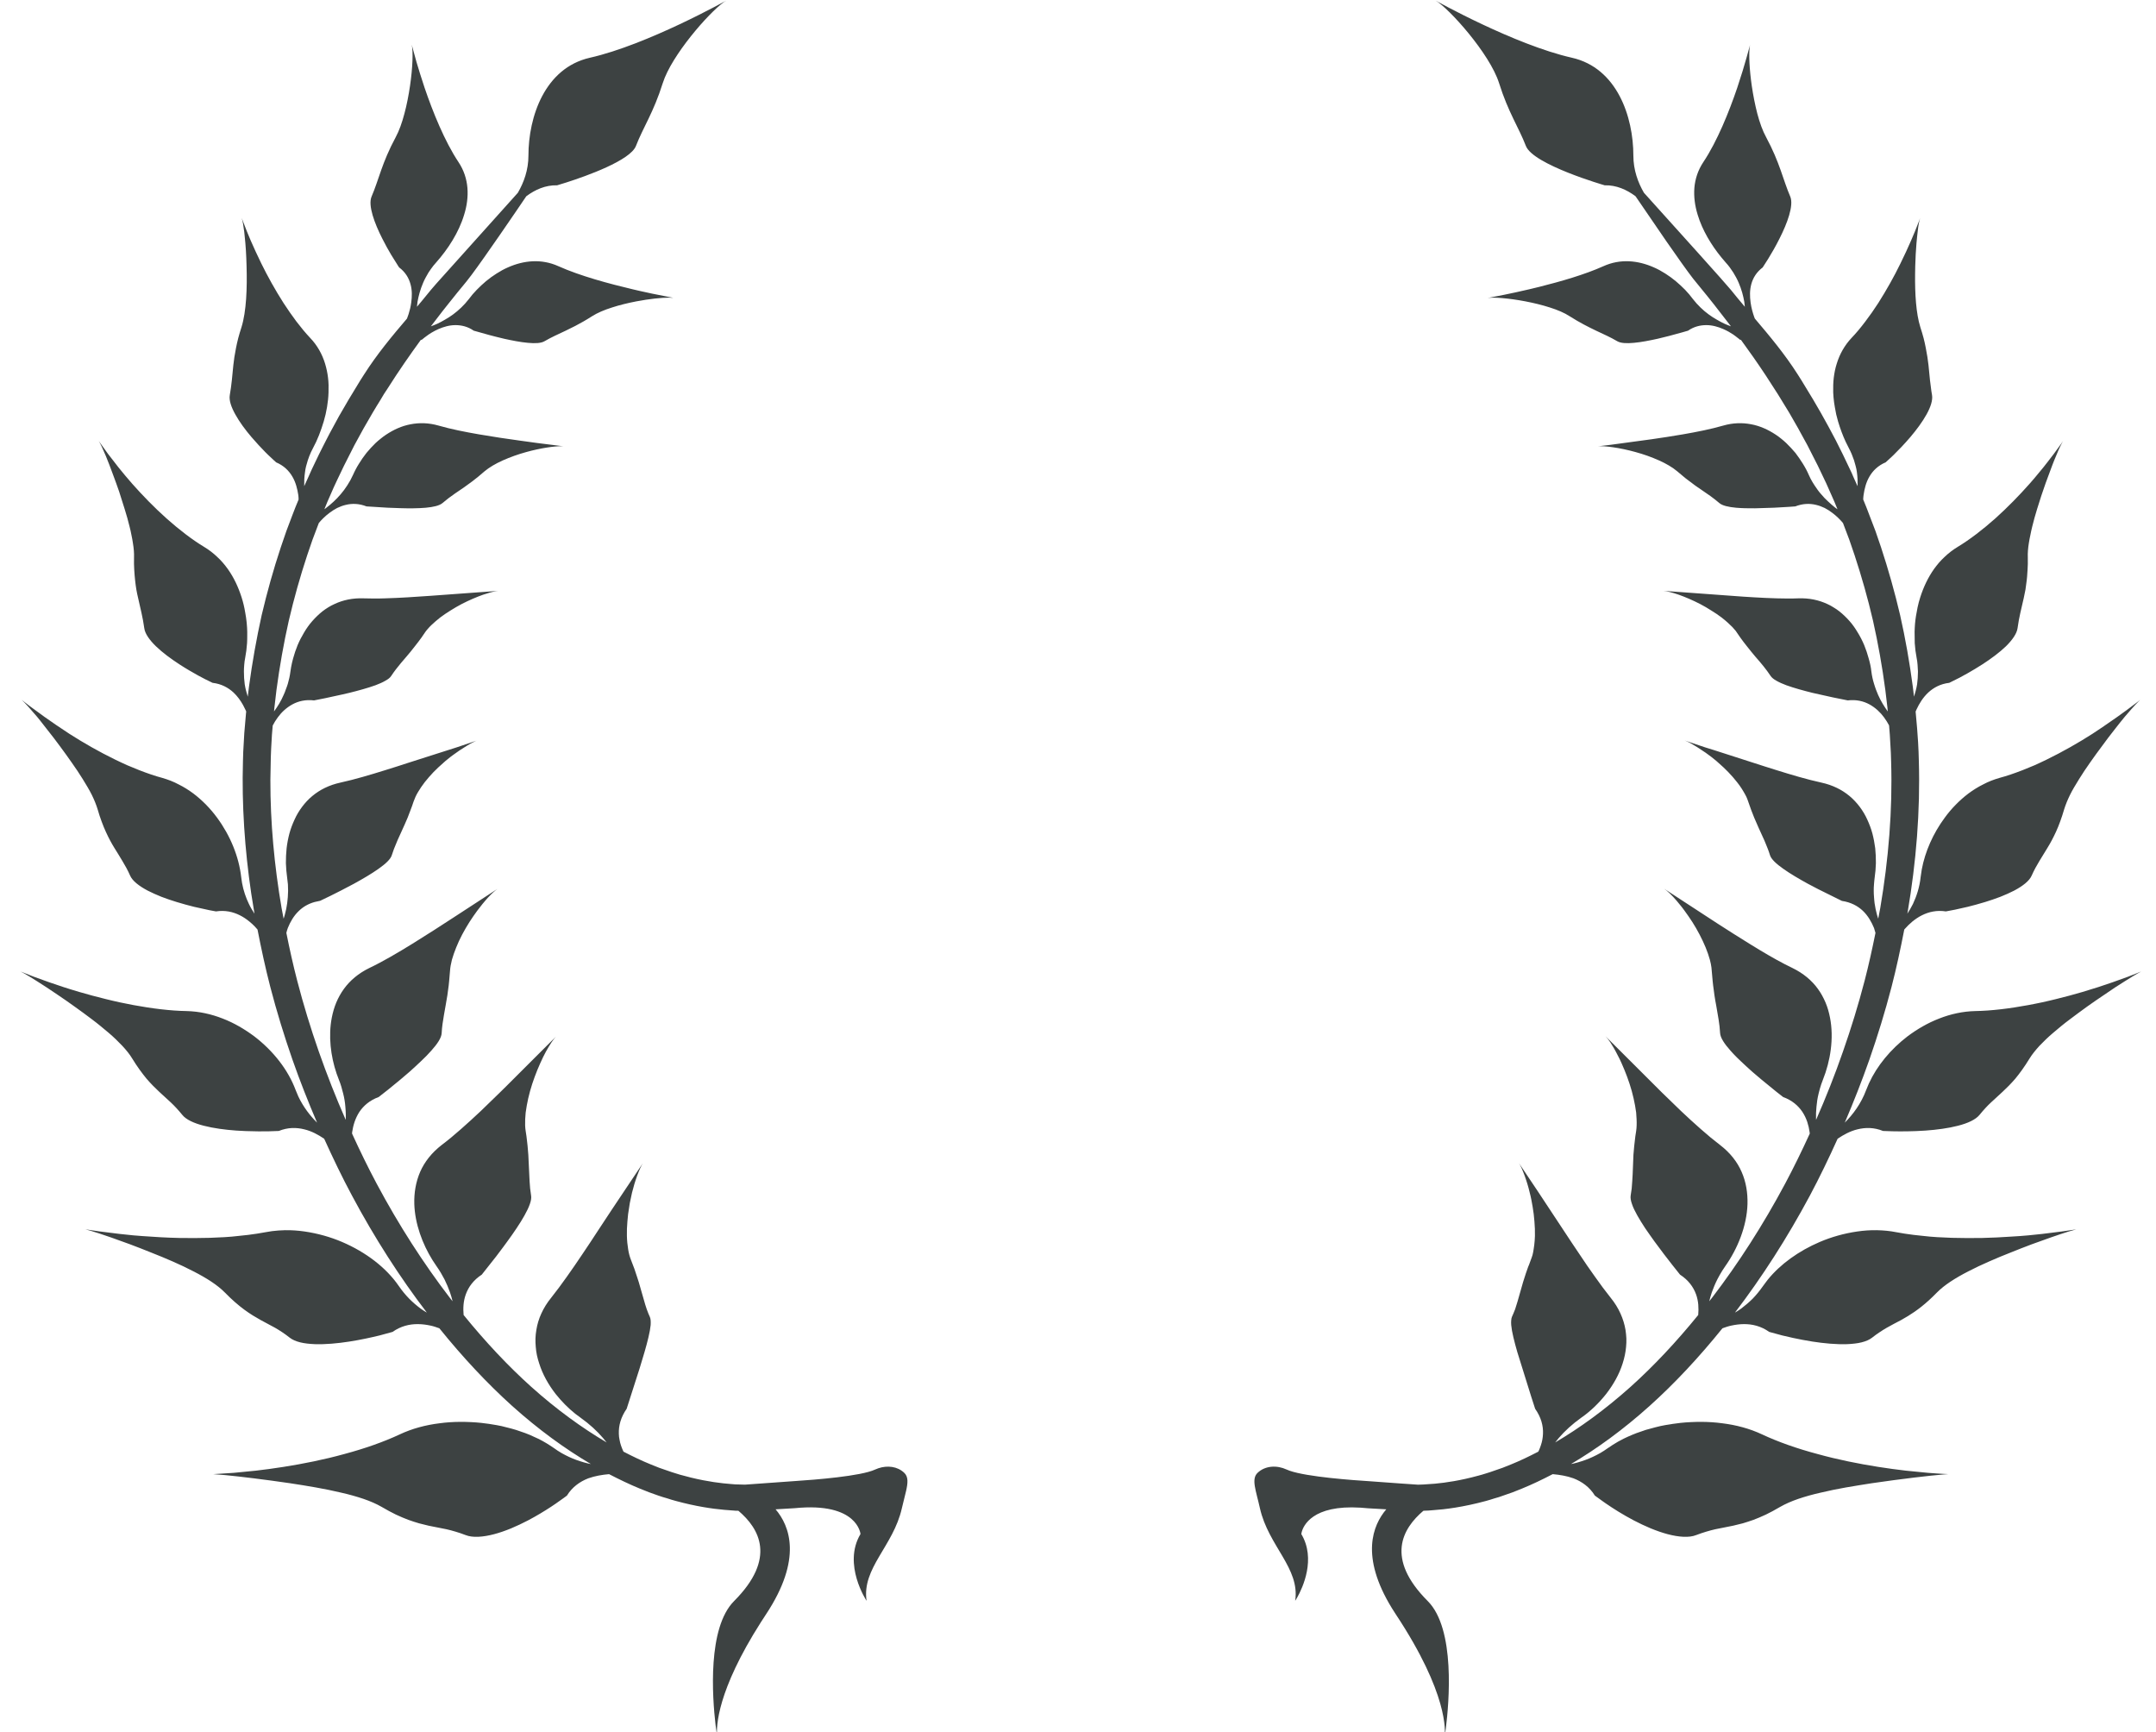 <?xml version="1.0" encoding="UTF-8"?>
<svg width="61px" height="49px" viewBox="0 0 61 49" version="1.1" xmlns="http://www.w3.org/2000/svg" xmlns:xlink="http://www.w3.org/1999/xlink">
    <title>27</title>
    <g id="页面-1" stroke="none" stroke-width="1" fill="none" fill-rule="evenodd">
        <g id="花环" transform="translate(-558, -325)" fill="#3D4242">
            <path d="M618.582,352.482 L618.212,352.628 L617.77,352.787 C617.524,352.873 617.234,352.969 616.92,353.061 C616.682,353.131 616.43,353.199 616.172,353.262 C616.044,353.293 615.914,353.325 615.783,353.353 C615.651,353.382 615.52,353.406 615.388,353.432 C614.862,353.529 614.345,353.594 613.889,353.601 C613.533,353.609 613.187,353.686 612.865,353.813 C612.54,353.938 612.241,354.114 611.969,354.317 C611.489,354.685 611.106,355.15 610.878,355.647 L610.8,355.834 C610.654,356.223 610.428,356.525 610.194,356.758 C610.443,356.177 610.677,355.582 610.89,354.977 C611.124,354.304 611.336,353.617 611.517,352.92 C611.656,352.384 611.772,351.84 611.878,351.295 L611.888,351.283 C611.954,351.207 612.029,351.134 612.108,351.068 C612.192,351.001 612.278,350.941 612.375,350.893 C612.57,350.795 612.795,350.742 613.055,350.782 L613.313,350.733 L613.674,350.652 C613.826,350.614 613.994,350.569 614.167,350.516 C614.311,350.472 614.456,350.422 614.596,350.369 C614.737,350.313 614.87,350.254 614.99,350.192 C615.23,350.064 615.418,349.92 615.483,349.768 C615.55,349.616 615.622,349.487 615.697,349.363 L615.929,348.984 C616.011,348.852 616.089,348.706 616.17,348.531 C616.209,348.442 616.251,348.347 616.288,348.241 C616.327,348.135 616.365,348.021 616.402,347.893 C616.441,347.767 616.497,347.629 616.567,347.486 C616.637,347.343 616.728,347.196 616.823,347.041 C616.917,346.887 617.023,346.731 617.133,346.574 L617.3,346.339 L617.641,345.878 L617.807,345.664 C617.917,345.522 618.024,345.388 618.117,345.275 L618.295,345.07 C618.377,344.977 618.448,344.9 618.503,344.846 L618.552,344.799 C618.552,344.799 618.409,344.912 618.17,345.088 L617.901,345.282 L617.745,345.39 C617.582,345.505 617.397,345.631 617.202,345.758 C616.811,346.009 616.359,346.267 615.905,346.488 C615.792,346.542 615.679,346.597 615.566,346.647 L615.224,346.787 C615,346.874 614.781,346.95 614.574,347.005 C614.411,347.052 614.257,347.111 614.111,347.189 C613.963,347.262 613.825,347.349 613.694,347.446 C613.439,347.639 613.209,347.875 613.023,348.131 C612.691,348.579 612.467,349.091 612.373,349.594 L612.341,349.809 C612.312,350.094 612.227,350.348 612.125,350.568 C612.075,350.668 612.021,350.761 611.965,350.846 L611.972,350.809 C612.215,349.389 612.332,347.946 612.29,346.529 L612.282,346.265 C612.278,346.175 612.271,346.086 612.269,345.999 L612.241,345.604 L612.199,345.129 L612.225,345.068 C612.302,344.902 612.407,344.73 612.558,344.589 C612.708,344.451 612.902,344.345 613.151,344.316 L613.443,344.17 L613.678,344.041 C613.806,343.968 613.947,343.884 614.09,343.792 C614.328,343.638 614.567,343.462 614.754,343.283 C614.933,343.106 615.061,342.927 615.083,342.77 C615.125,342.459 615.192,342.211 615.259,341.914 L615.307,341.678 L615.342,341.418 L615.352,341.323 L615.366,341.117 C615.373,341.012 615.377,340.896 615.373,340.771 C615.368,340.645 615.379,340.507 615.403,340.36 L615.422,340.249 L615.446,340.134 C615.462,340.056 615.477,339.977 615.498,339.897 C615.537,339.738 615.583,339.569 615.635,339.403 L615.753,339.03 L615.878,338.666 L616.07,338.149 L616.121,338.02 C616.206,337.807 616.282,337.636 616.34,337.53 L616.372,337.475 C616.372,337.475 616.275,337.616 616.11,337.838 L615.92,338.085 C615.885,338.13 615.848,338.177 615.81,338.225 L615.56,338.527 C615.516,338.579 615.469,338.633 615.421,338.687 C615.133,339.012 614.8,339.355 614.451,339.668 C614.098,339.981 613.732,340.264 613.385,340.473 C613.248,340.556 613.126,340.651 613.017,340.756 C612.904,340.86 612.806,340.975 612.719,341.097 C612.546,341.342 612.421,341.612 612.33,341.896 C612.3,341.99 612.274,342.086 612.254,342.182 L612.227,342.328 C612.198,342.471 612.181,342.618 612.174,342.764 L612.17,342.871 L612.174,343.193 L612.194,343.403 L612.227,343.608 C612.241,343.675 612.249,343.741 612.254,343.807 L612.265,343.997 C612.265,344.123 612.256,344.242 612.241,344.356 C612.22,344.482 612.188,344.6 612.153,344.708 L612.12,344.429 C612.029,343.741 611.91,343.064 611.761,342.403 C611.607,341.745 611.425,341.104 611.221,340.484 L611.063,340.023 L610.806,339.351 L610.716,339.13 C610.718,339.088 610.719,339.05 610.726,339.005 C610.751,338.831 610.795,338.647 610.892,338.482 C610.987,338.318 611.132,338.172 611.35,338.079 L611.512,337.931 L611.575,337.871 C611.709,337.74 611.883,337.56 612.055,337.358 C612.225,337.157 612.391,336.934 612.508,336.723 C612.623,336.516 612.688,336.322 612.663,336.174 L612.645,336.066 L612.605,335.753 L612.563,335.328 C612.546,335.181 612.523,335.023 612.487,334.846 C612.469,334.758 612.452,334.664 612.425,334.566 C612.398,334.468 612.369,334.364 612.332,334.254 C612.21,333.864 612.178,333.306 612.184,332.761 L612.188,332.528 C612.194,332.3 612.206,332.079 612.223,331.882 L612.241,331.693 C612.259,331.502 612.281,331.345 612.307,331.239 L612.327,331.169 C612.327,331.169 612.273,331.315 612.178,331.55 L612.068,331.81 C611.985,332.001 611.883,332.224 611.766,332.461 C611.679,332.639 611.583,332.823 611.478,333.01 C611.373,333.196 611.26,333.387 611.144,333.57 C611.027,333.751 610.903,333.929 610.777,334.094 C610.65,334.262 610.522,334.418 610.39,334.555 C610.186,334.771 610.05,335.02 609.969,335.282 C609.926,335.413 609.9,335.548 609.883,335.684 C609.866,335.822 609.865,335.958 609.867,336.099 C609.871,336.192 609.879,336.284 609.891,336.376 L609.913,336.515 C609.924,336.584 609.938,336.652 609.952,336.722 L610.005,336.923 C610.065,337.122 610.136,337.317 610.221,337.499 L610.31,337.677 C610.371,337.79 610.418,337.908 610.456,338.02 L610.504,338.19 C610.519,338.244 610.53,338.299 610.537,338.354 C610.557,338.496 610.56,338.628 610.558,338.753 L610.531,338.698 L610.435,338.485 L610.39,338.379 L610.142,337.859 L609.941,337.457 L609.731,337.063 L609.519,336.681 L609.303,336.309 L608.974,335.767 L608.864,335.593 C608.492,335.009 608.059,334.494 607.65,334.012 L607.633,333.969 C607.595,333.863 607.551,333.717 607.529,333.551 C607.507,333.387 607.503,333.21 607.55,333.037 C607.598,332.863 607.695,332.699 607.872,332.565 L608.026,332.324 C608.116,332.178 608.235,331.975 608.345,331.755 C608.569,331.315 608.756,330.81 608.652,330.561 C608.441,330.07 608.362,329.612 607.97,328.882 C607.87,328.701 607.788,328.47 607.72,328.215 C607.655,327.964 607.602,327.69 607.564,327.434 C607.497,326.972 607.477,326.549 607.504,326.334 L607.514,326.272 L607.419,326.617 C607.359,326.837 607.266,327.139 607.152,327.483 C606.92,328.165 606.586,328.996 606.193,329.585 C606.038,329.818 605.96,330.066 605.939,330.316 C605.92,330.569 605.955,330.825 606.032,331.074 C606.164,331.513 606.418,331.932 606.702,332.28 L606.825,332.425 C606.911,332.517 606.979,332.614 607.04,332.709 C607.1,332.806 607.152,332.902 607.193,332.999 C607.275,333.189 607.323,333.373 607.351,333.536 L607.367,333.678 L607.164,333.436 L606.972,333.2 C606.837,333.031 605.482,331.528 604.512,330.453 C604.344,330.163 604.213,329.809 604.213,329.403 C604.213,328.307 603.754,326.922 602.473,326.633 C600.849,326.266 598.617,325.016 598.617,325.016 C598.988,325.227 600.148,326.512 600.413,327.35 C600.676,328.186 600.967,328.597 601.172,329.128 C601.376,329.659 603.402,330.242 603.402,330.242 C603.732,330.233 604.025,330.366 604.274,330.551 L605.145,331.823 C605.445,332.255 605.739,332.671 605.904,332.883 L606.311,333.383 C606.37,333.456 606.429,333.53 606.489,333.606 L606.974,334.231 C606.917,334.211 606.857,334.187 606.794,334.159 C606.722,334.126 606.649,334.086 606.573,334.042 C606.496,333.999 606.417,333.948 606.341,333.892 C606.263,333.836 606.188,333.771 606.113,333.699 C606.038,333.628 605.968,333.549 605.899,333.461 L605.793,333.327 L605.677,333.198 C605.593,333.113 605.506,333.032 605.413,332.954 C605.32,332.876 605.219,332.804 605.116,332.738 C605.013,332.672 604.904,332.612 604.793,332.564 C604.346,332.366 603.847,332.312 603.364,332.531 C602.836,332.768 602.16,332.962 601.558,333.113 L601.264,333.184 C600.998,333.247 600.755,333.298 600.56,333.338 L600.084,333.431 C600.255,333.401 600.694,333.436 601.159,333.525 C601.392,333.57 601.63,333.627 601.85,333.698 C602.069,333.767 602.264,333.85 602.409,333.945 C602.7,334.13 602.942,334.25 603.158,334.354 C603.376,334.457 603.565,334.539 603.756,334.652 C603.855,334.71 604.024,334.718 604.229,334.698 C604.435,334.68 604.671,334.633 604.899,334.583 L605.224,334.503 C605.53,334.424 605.761,334.354 605.761,334.354 C605.928,334.238 606.106,334.197 606.278,334.197 C606.45,334.197 606.613,334.246 606.756,334.308 C606.864,334.355 606.96,334.41 607.037,334.462 L607.107,334.513 C607.192,334.575 607.241,334.62 607.241,334.62 L607.252,334.607 C607.487,334.928 607.723,335.264 607.958,335.619 L608.3,336.149 L608.62,336.671 L608.88,337.124 C608.898,337.155 608.916,337.186 608.93,337.217 L609.136,337.592 C609.17,337.657 609.203,337.721 609.234,337.785 L609.432,338.174 L609.671,338.675 L609.9,339.191 L609.988,339.405 L609.955,339.383 L609.922,339.359 C609.857,339.308 609.794,339.252 609.726,339.189 C609.657,339.128 609.589,339.056 609.525,338.979 C609.458,338.905 609.399,338.821 609.34,338.731 C609.3,338.671 609.262,338.608 609.227,338.541 L609.178,338.438 C609.155,338.385 609.13,338.331 609.102,338.279 C609.074,338.225 609.042,338.173 609.011,338.121 C608.946,338.016 608.875,337.913 608.799,337.813 C608.717,337.715 608.629,337.622 608.538,337.533 C608.491,337.489 608.443,337.447 608.395,337.409 C608.345,337.367 608.293,337.331 608.24,337.295 C608.027,337.155 607.798,337.049 607.546,337.002 C607.297,336.954 607.033,336.96 606.76,337.038 C606.41,337.139 606.013,337.218 605.615,337.287 C605.317,337.338 605.015,337.385 604.733,337.425 L603.568,337.583 C603.346,337.611 603.211,337.625 603.211,337.625 C603.391,337.608 603.823,337.662 604.275,337.788 L604.446,337.838 L604.614,337.894 C604.726,337.935 604.835,337.978 604.938,338.024 C605.144,338.116 605.321,338.221 605.451,338.33 L605.69,338.53 L605.96,338.733 L606.036,338.786 L606.111,338.837 C606.308,338.97 606.478,339.086 606.646,339.231 C606.731,339.304 606.903,339.343 607.119,339.363 C607.281,339.377 607.467,339.381 607.654,339.379 L608.2,339.362 C608.538,339.346 608.794,339.325 608.794,339.325 C609.003,339.244 609.198,339.238 609.377,339.281 C609.421,339.291 609.465,339.304 609.508,339.32 C609.549,339.335 609.589,339.352 609.628,339.371 C609.706,339.412 609.776,339.458 609.842,339.508 C609.97,339.604 610.075,339.712 610.144,339.796 C610.15,339.808 610.154,339.817 610.156,339.828 L610.321,340.264 L610.473,340.708 C610.67,341.307 610.847,341.926 610.994,342.562 C611.137,343.2 611.254,343.853 611.342,344.52 L611.402,345.023 L611.411,345.126 C611.315,344.992 611.216,344.837 611.137,344.656 L611.076,344.505 C611.059,344.453 611.038,344.4 611.023,344.345 C610.989,344.237 610.963,344.122 610.947,343.997 C610.935,343.876 610.907,343.751 610.871,343.626 C610.837,343.499 610.795,343.374 610.745,343.251 C610.693,343.127 610.631,343.006 610.561,342.893 C610.493,342.778 610.418,342.669 610.329,342.569 C610.24,342.468 610.142,342.374 610.04,342.293 C609.988,342.253 609.935,342.216 609.877,342.182 C609.822,342.146 609.763,342.115 609.702,342.087 C609.457,341.973 609.185,341.915 608.879,341.926 L608.732,341.93 L608.581,341.931 C608.479,341.931 608.375,341.929 608.269,341.926 C608.058,341.921 607.841,341.909 607.627,341.897 L607.305,341.877 L605.065,341.714 C605.158,341.723 605.313,341.76 605.496,341.823 C605.677,341.887 605.889,341.977 606.105,342.088 C606.21,342.144 606.316,342.204 606.417,342.27 C606.519,342.333 606.622,342.4 606.711,342.469 C606.772,342.517 606.829,342.564 606.882,342.612 L607.013,342.737 L607.108,342.845 L607.144,342.898 C607.207,342.992 607.268,343.078 607.329,343.158 L607.419,343.273 C607.506,343.385 607.588,343.484 607.667,343.578 C607.831,343.764 607.969,343.93 608.097,344.122 C608.13,344.172 608.188,344.217 608.264,344.259 C608.34,344.303 608.436,344.345 608.543,344.385 C608.759,344.463 609.026,344.536 609.283,344.6 L609.858,344.728 L610.279,344.813 C610.519,344.785 610.721,344.833 610.891,344.925 C611.061,345.018 611.2,345.15 611.303,345.29 C611.361,345.367 611.407,345.445 611.448,345.52 L611.469,345.785 L611.498,346.295 L611.506,346.549 C611.548,347.914 611.433,349.31 611.198,350.689 L611.141,350.988 C611.129,350.948 611.114,350.911 611.104,350.87 C611.076,350.77 611.055,350.664 611.038,350.551 L611.029,350.467 L611.022,350.38 C611.017,350.321 611.014,350.263 611.014,350.202 C611.014,350.14 611.015,350.08 611.021,350.016 L611.029,349.921 L611.04,349.826 C611.06,349.693 611.071,349.556 611.075,349.418 C611.076,349.281 611.071,349.137 611.056,348.996 C611.038,348.856 611.012,348.716 610.976,348.579 C610.94,348.442 610.888,348.309 610.83,348.182 C610.773,348.056 610.701,347.935 610.617,347.823 C610.532,347.712 610.44,347.61 610.33,347.519 C610.114,347.339 609.851,347.208 609.532,347.138 C609.129,347.05 608.687,346.919 608.253,346.783 L607.929,346.681 L606.475,346.213 L606.248,346.143 L605.668,345.948 C605.716,345.966 605.777,345.994 605.848,346.033 L606.019,346.136 L606.083,346.177 C606.14,346.212 606.198,346.251 606.259,346.294 L606.421,346.413 L606.561,346.526 L606.769,346.713 L606.902,346.845 C606.989,346.935 607.07,347.029 607.145,347.124 C607.195,347.187 607.24,347.249 607.28,347.312 L607.337,347.406 C607.363,347.453 607.391,347.498 607.411,347.542 L607.439,347.609 L607.547,347.914 L607.632,348.131 L607.758,348.42 L607.916,348.766 L607.951,348.85 C607.997,348.96 608.042,349.07 608.077,349.187 C608.111,349.305 608.258,349.439 608.458,349.579 C608.655,349.719 608.906,349.865 609.151,350 L609.441,350.152 L610.113,350.485 C610.365,350.523 610.559,350.625 610.708,350.767 C610.854,350.907 610.951,351.081 611.022,351.252 L611.063,351.39 C610.972,351.842 610.872,352.296 610.756,352.743 C610.579,353.422 610.374,354.088 610.144,354.745 C609.915,355.405 609.659,356.051 609.383,356.678 L609.381,356.649 C609.377,356.539 609.382,356.426 609.394,356.304 C609.404,356.186 609.423,356.061 609.454,355.936 C609.474,355.851 609.498,355.764 609.527,355.677 L609.575,355.546 C609.787,355.019 609.892,354.371 609.776,353.785 C609.747,353.638 609.709,353.498 609.65,353.36 C609.593,353.225 609.522,353.095 609.436,352.976 C609.262,352.735 609.022,352.533 608.714,352.383 C608.422,352.244 608.113,352.069 607.804,351.884 L607.496,351.696 C607.189,351.507 606.885,351.313 606.601,351.13 L605.083,350.14 C605.172,350.2 605.3,350.319 605.441,350.485 L605.586,350.662 C605.611,350.694 605.635,350.727 605.66,350.761 C605.734,350.861 605.809,350.97 605.882,351.083 C605.955,351.197 606.023,351.315 606.086,351.436 C606.149,351.557 606.208,351.68 606.257,351.8 C606.307,351.919 606.346,352.039 606.378,352.151 C606.398,352.226 606.413,352.299 606.422,352.368 L606.456,352.748 L606.47,352.877 L606.487,353.002 C606.499,353.109 606.515,353.209 606.531,353.304 L606.557,353.444 C606.603,353.718 606.654,353.962 606.667,354.225 C606.675,354.358 606.791,354.531 606.961,354.721 C607.018,354.786 607.08,354.852 607.147,354.918 L607.25,355.017 C607.355,355.118 607.465,355.217 607.575,355.316 L607.836,355.538 L608.256,355.881 L608.45,356.033 C608.703,356.125 608.877,356.277 608.996,356.454 C609.054,356.542 609.099,356.638 609.133,356.736 C609.165,356.834 609.187,356.931 609.2,357.029 L609.204,357.068 C608.982,357.552 608.752,358.026 608.508,358.482 C607.882,359.655 607.183,360.739 606.443,361.706 L606.36,361.811 C606.381,361.728 606.403,361.644 606.433,361.558 C606.476,361.438 606.526,361.315 606.589,361.191 C606.631,361.111 606.676,361.029 606.728,360.946 L606.81,360.823 C607.16,360.329 607.423,359.687 607.442,359.059 C607.45,358.745 607.402,358.437 607.276,358.151 C607.153,357.867 606.952,357.61 606.666,357.39 C606.487,357.254 606.302,357.1 606.118,356.937 C605.934,356.776 605.746,356.603 605.564,356.431 L605.026,355.91 L603.427,354.315 C603.467,354.355 603.51,354.412 603.561,354.486 L603.663,354.652 C603.681,354.682 603.698,354.714 603.716,354.748 L603.827,354.963 C603.845,355.001 603.864,355.04 603.881,355.08 C603.935,355.2 603.987,355.328 604.036,355.459 C604.087,355.592 604.128,355.729 604.168,355.865 C604.206,356.004 604.237,356.141 604.261,356.274 L604.292,356.472 L604.304,356.658 C604.31,356.781 604.307,356.896 604.292,356.995 L604.269,357.143 L604.237,357.417 L604.215,357.668 L604.193,358.218 C604.187,358.287 604.183,358.353 604.181,358.42 L604.166,358.619 L604.137,358.818 C604.126,358.883 604.14,358.967 604.175,359.064 C604.206,359.159 604.26,359.266 604.324,359.382 C604.389,359.498 604.467,359.622 604.549,359.747 L604.68,359.935 L604.813,360.122 C604.993,360.37 605.174,360.602 605.308,360.774 L605.533,361.057 C605.77,361.211 605.911,361.406 605.987,361.615 C606.057,361.809 606.064,362.009 606.048,362.199 C605.427,362.963 604.784,363.647 604.135,364.23 C603.411,364.878 602.688,365.4 602.001,365.804 L602.102,365.679 C602.275,365.478 602.483,365.287 602.737,365.105 C602.995,364.927 603.237,364.693 603.443,364.433 C603.646,364.17 603.813,363.879 603.91,363.568 C603.935,363.49 603.956,363.413 603.972,363.335 C603.988,363.258 604,363.179 604.007,363.098 C604.013,363.019 604.019,362.941 604.015,362.863 C604.011,362.783 604.003,362.702 603.991,362.623 C603.965,362.466 603.918,362.311 603.849,362.159 C603.78,362.004 603.687,361.854 603.57,361.71 C603.422,361.525 603.275,361.326 603.129,361.119 L602.905,360.801 L602.47,360.154 L601.507,358.696 L600.973,357.899 C601.022,357.975 601.079,358.1 601.137,358.258 L601.18,358.383 C601.204,358.453 601.227,358.53 601.249,358.612 L601.305,358.836 L601.326,358.935 L601.363,359.137 C601.388,359.277 601.403,359.414 601.414,359.555 C601.427,359.695 601.43,359.833 601.428,359.962 C601.425,360.052 601.419,360.136 601.409,360.217 L601.392,360.336 C601.385,360.393 601.372,360.451 601.36,360.501 L601.336,360.574 L601.263,360.773 L601.237,360.835 L601.174,361.014 L601.092,361.27 L600.936,361.817 L600.867,362.038 L600.85,362.079 C600.829,362.136 600.805,362.189 600.779,362.247 C600.766,362.275 600.76,362.31 600.757,362.35 C600.753,362.389 600.753,362.432 600.757,362.483 C600.766,362.581 600.787,362.7 600.819,362.832 C600.849,362.961 600.888,363.102 600.93,363.249 L601.32,364.499 L601.434,364.852 C601.603,365.093 601.666,365.331 601.656,365.56 C601.654,365.617 601.647,365.676 601.637,365.729 C601.626,365.784 601.613,365.838 601.594,365.891 C601.577,365.943 601.556,365.995 601.534,366.045 L601.521,366.066 C601.259,366.202 601.002,366.325 600.757,366.424 L600.511,366.522 L600.156,366.645 L600.042,366.681 C599.968,366.703 599.894,366.728 599.822,366.745 C599.32,366.882 598.905,366.943 598.599,366.971 L598.269,366.994 L598.119,366.999 L597.626,366.965 L596.772,366.903 C596.291,366.873 594.983,366.78 594.484,366.603 L594.404,366.571 C594.13,366.443 593.799,366.458 593.584,366.661 C593.394,366.837 593.536,367.161 593.647,367.664 C593.889,368.74 594.783,369.356 594.645,370.284 L594.702,370.189 C594.856,369.916 595.239,369.099 594.818,368.395 L594.828,368.345 C594.873,368.165 595.128,367.564 596.494,367.649 L596.713,367.667 C596.792,367.671 596.994,367.684 597.222,367.696 C596.841,368.143 596.48,369.022 597.379,370.489 L597.493,370.668 C598.977,372.911 598.895,373.981 598.872,374.141 L598.906,373.9 C598.999,373.167 599.183,371.079 598.395,370.291 C597.187,369.081 597.682,368.238 598.271,367.738 L598.304,367.735 L598.413,367.731 L598.538,367.721 C598.888,367.698 599.406,367.632 600.04,367.46 C600.119,367.44 600.199,367.413 600.282,367.387 L600.409,367.35 L600.799,367.214 L601.067,367.107 C601.345,366.994 601.636,366.855 601.931,366.701 C602.126,366.718 602.328,366.751 602.518,366.819 C602.752,366.91 602.971,367.06 603.124,367.308 L603.364,367.481 L603.443,367.536 C603.639,367.671 603.916,367.847 604.224,368.009 C604.377,368.089 604.537,368.165 604.7,368.233 C604.863,368.3 605.028,368.358 605.183,368.399 C605.498,368.482 605.792,368.505 605.992,368.424 C606.093,368.386 606.188,368.353 606.278,368.327 C606.367,368.3 606.451,368.278 606.535,368.259 L607.036,368.159 L607.309,368.092 L607.456,368.046 C607.507,368.031 607.559,368.012 607.613,367.993 C607.719,367.953 607.835,367.904 607.962,367.845 C608.088,367.786 608.219,367.712 608.366,367.627 C608.514,367.543 608.683,367.468 608.878,367.401 C609.074,367.335 609.285,367.275 609.514,367.224 C609.741,367.17 609.978,367.121 610.223,367.078 L610.592,367.016 L610.958,366.958 C611.805,366.834 612.605,366.741 612.987,366.71 L613.125,366.7 L612.977,366.693 C612.875,366.689 612.732,366.676 612.551,366.664 L611.921,366.602 C611.684,366.575 611.42,366.539 611.144,366.496 C610.598,366.41 609.992,366.29 609.421,366.131 C608.843,365.978 608.299,365.785 607.858,365.578 C607.504,365.411 607.119,365.31 606.729,365.262 C606.531,365.235 606.333,365.223 606.135,365.222 C606.038,365.222 605.939,365.224 605.84,365.229 C605.742,365.233 605.644,365.241 605.547,365.251 L605.33,365.279 L605.258,365.291 C605.162,365.303 605.068,365.323 604.976,365.341 L604.837,365.375 L604.565,365.449 L604.435,365.494 C604.346,365.522 604.263,365.554 604.179,365.589 C604.094,365.623 604.015,365.662 603.936,365.699 C603.83,365.751 603.729,365.809 603.632,365.871 L603.489,365.966 C603.42,366.015 603.348,366.063 603.278,366.103 C603.206,366.143 603.135,366.181 603.064,366.213 C602.921,366.281 602.777,366.329 602.638,366.37 L602.535,366.397 L602.448,366.415 C603.173,365.988 603.927,365.442 604.674,364.77 C605.378,364.138 606.07,363.397 606.733,362.575 C606.814,362.546 606.896,362.517 606.983,362.499 C607.098,362.474 607.217,362.458 607.336,362.457 C607.576,362.454 607.826,362.513 608.056,362.677 L608.424,362.777 L608.728,362.847 C608.896,362.883 609.085,362.92 609.282,362.951 C609.61,363.002 609.953,363.034 610.257,363.024 C610.334,363.02 610.407,363.016 610.475,363.007 C610.545,362.999 610.61,362.988 610.669,362.973 C610.79,362.943 610.891,362.9 610.965,362.842 L611.073,362.76 L611.177,362.688 C611.245,362.641 611.314,362.6 611.38,362.561 L611.583,362.45 L611.79,362.341 L611.984,362.228 C612.219,362.084 612.482,361.892 612.801,361.564 C613.007,361.353 613.322,361.153 613.69,360.964 C613.874,360.868 614.07,360.776 614.274,360.687 L614.579,360.556 L614.887,360.432 C615.094,360.349 615.293,360.27 615.487,360.198 L616.03,360.003 C616.217,359.938 616.383,359.883 616.514,359.842 L616.742,359.777 L616.329,359.837 L615.785,359.905 L615.622,359.922 C615.474,359.939 615.314,359.954 615.147,359.966 L614.892,359.982 C614.63,360.001 614.359,360.013 614.077,360.02 C613.797,360.024 613.51,360.024 613.229,360.016 C613.088,360.012 612.948,360.004 612.812,359.997 L612.606,359.982 L612.404,359.961 C612.227,359.945 612.055,359.923 611.892,359.898 L611.653,359.857 C611.47,359.82 611.286,359.804 611.101,359.8 C610.914,359.797 610.728,359.81 610.545,359.837 C610.18,359.89 609.818,359.991 609.486,360.133 C608.891,360.388 608.37,360.76 608.009,361.208 L607.881,361.38 C607.788,361.513 607.69,361.632 607.588,361.738 C607.483,361.842 607.373,361.935 607.265,362.016 C607.206,362.062 607.146,362.095 607.087,362.131 C607.849,361.134 608.565,360.021 609.208,358.82 C609.485,358.3 609.745,357.76 609.992,357.213 C610.157,357.102 610.344,356.997 610.554,356.947 C610.667,356.919 610.784,356.905 610.905,356.91 C611.026,356.916 611.151,356.942 611.277,356.993 L611.551,357.002 C611.777,357.007 612.118,357.007 612.478,356.982 C612.794,356.96 613.121,356.917 613.398,356.845 C613.677,356.774 613.9,356.671 614.009,356.536 L614.09,356.439 L614.17,356.349 C614.223,356.291 614.275,356.239 614.33,356.188 L614.659,355.885 C614.775,355.778 614.892,355.661 615.02,355.513 C615.146,355.36 615.279,355.178 615.422,354.944 C615.493,354.828 615.59,354.708 615.703,354.584 C615.82,354.462 615.949,354.336 616.095,354.213 L616.321,354.024 L616.437,353.931 L616.558,353.839 C616.719,353.715 616.889,353.594 617.052,353.474 L617.299,353.301 L617.841,352.934 L618.114,352.76 L618.343,352.618 C618.444,352.555 618.526,352.511 618.582,352.482 Z M582.853,366.534 L582.759,366.571 C582.36,366.758 581.058,366.86 580.486,366.897 L579.077,366.998 L578.8,366.99 L578.688,366.981 C578.416,366.961 578.029,366.915 577.553,366.799 L577.234,366.715 L577.009,366.645 L576.653,366.522 L576.408,366.424 C576.163,366.325 575.905,366.202 575.643,366.066 L575.631,366.045 C575.608,365.995 575.588,365.943 575.57,365.891 C575.552,365.838 575.538,365.784 575.529,365.729 C575.516,365.676 575.511,365.617 575.509,365.56 C575.501,365.331 575.563,365.093 575.73,364.852 L576.1,363.698 C576.192,363.397 576.286,363.09 576.346,362.832 C576.378,362.7 576.4,362.581 576.409,362.483 C576.412,362.432 576.412,362.389 576.409,362.35 C576.405,362.31 576.398,362.275 576.384,362.247 L576.347,362.163 L576.299,362.038 L576.256,361.906 L576.073,361.27 L576.027,361.128 C576.004,361.055 575.979,360.976 575.95,360.896 L575.853,360.642 C575.835,360.599 575.82,360.551 575.806,360.501 C575.792,360.451 575.781,360.393 575.772,360.336 C575.753,360.219 575.74,360.097 575.737,359.962 C575.734,359.833 575.738,359.695 575.751,359.555 L575.771,359.346 L575.819,359.034 L575.882,358.738 L575.949,358.493 C575.96,358.455 575.972,358.418 575.984,358.383 C576.041,358.209 576.102,358.064 576.154,357.965 L576.188,357.905 L575.303,359.229 L574.905,359.833 C574.766,360.047 574.624,360.262 574.479,360.476 C574.333,360.693 574.185,360.911 574.036,361.119 C573.89,361.326 573.742,361.525 573.595,361.71 C573.478,361.854 573.385,362.004 573.315,362.159 C573.245,362.311 573.2,362.466 573.175,362.623 C573.161,362.702 573.153,362.783 573.15,362.863 C573.148,362.941 573.151,363.019 573.158,363.098 C573.164,363.179 573.175,363.258 573.191,363.335 C573.208,363.413 573.229,363.49 573.255,363.568 C573.352,363.879 573.517,364.17 573.721,364.433 C573.887,364.641 574.076,364.833 574.275,364.992 L574.427,365.105 C574.682,365.287 574.89,365.478 575.061,365.679 L575.164,365.804 C574.478,365.4 573.753,364.878 573.03,364.23 C572.381,363.647 571.738,362.963 571.117,362.199 C571.1,362.009 571.108,361.809 571.179,361.615 C571.254,361.406 571.395,361.211 571.631,361.057 L572.038,360.542 C572.103,360.457 572.173,360.364 572.244,360.268 L572.351,360.122 C572.442,359.999 572.53,359.873 572.614,359.747 C572.698,359.622 572.776,359.498 572.84,359.382 C572.905,359.266 572.957,359.159 572.99,359.064 C573.025,358.967 573.038,358.883 573.026,358.818 L572.999,358.619 L572.984,358.42 L572.948,357.668 L572.927,357.417 L572.912,357.284 C572.903,357.192 572.89,357.097 572.873,356.995 C572.856,356.896 572.854,356.781 572.859,356.658 L572.873,356.472 L572.904,356.274 C572.928,356.141 572.958,356.004 572.997,355.865 C573.036,355.729 573.078,355.592 573.129,355.459 C573.178,355.328 573.229,355.2 573.284,355.08 C573.336,354.96 573.393,354.847 573.446,354.748 C573.503,354.647 573.555,354.559 573.604,354.486 C573.637,354.437 573.668,354.395 573.697,354.361 L573.732,354.321 L572.311,355.74 L572.138,355.91 C571.963,356.082 571.783,356.257 571.601,356.431 C571.417,356.603 571.23,356.776 571.046,356.937 C570.862,357.1 570.677,357.254 570.496,357.39 C570.213,357.61 570.011,357.867 569.887,358.151 C569.764,358.437 569.713,358.745 569.722,359.059 C569.74,359.617 569.949,360.186 570.241,360.653 L570.354,360.823 C570.442,360.946 570.512,361.071 570.576,361.191 C570.638,361.315 570.688,361.438 570.731,361.558 C570.763,361.644 570.784,361.728 570.805,361.811 L570.722,361.706 C569.981,360.739 569.282,359.655 568.656,358.482 C568.413,358.026 568.182,357.552 567.961,357.068 L567.963,357.029 C567.978,356.931 567.999,356.834 568.032,356.736 C568.066,356.638 568.111,356.542 568.168,356.454 C568.287,356.277 568.462,356.125 568.714,356.033 L568.986,355.82 L569.33,355.538 C569.414,355.468 569.502,355.393 569.59,355.316 L569.754,355.167 L569.914,355.017 C570.019,354.919 570.118,354.818 570.203,354.721 C570.374,354.531 570.49,354.358 570.496,354.225 C570.505,354.049 570.531,353.883 570.561,353.71 L570.608,353.444 C570.625,353.353 570.642,353.258 570.657,353.158 L570.695,352.877 L570.708,352.748 C570.716,352.66 570.724,352.569 570.732,352.468 C570.738,352.371 570.757,352.264 570.786,352.151 C570.818,352.039 570.859,351.919 570.908,351.8 C570.955,351.68 571.014,351.557 571.077,351.436 C571.141,351.315 571.21,351.197 571.282,351.083 C571.355,350.97 571.43,350.861 571.504,350.761 C571.554,350.693 571.604,350.63 571.652,350.571 L571.724,350.485 C571.837,350.352 571.942,350.249 572.025,350.183 L572.075,350.145 L570.839,350.95 C570.483,351.183 570.077,351.444 569.67,351.696 C569.258,351.95 568.84,352.197 568.45,352.383 C568.143,352.533 567.903,352.735 567.729,352.976 C567.643,353.095 567.571,353.225 567.514,353.36 C567.457,353.498 567.417,353.638 567.388,353.785 C567.286,354.306 567.356,354.876 567.522,355.366 L567.589,355.546 C567.643,355.677 567.679,355.809 567.71,355.936 C567.742,356.061 567.762,356.186 567.771,356.304 C567.779,356.386 567.783,356.463 567.784,356.538 L567.783,356.649 C567.783,356.66 567.783,356.668 567.781,356.678 C567.505,356.051 567.251,355.405 567.019,354.745 C566.79,354.088 566.585,353.422 566.409,352.743 C566.293,352.296 566.192,351.842 566.102,351.39 C566.115,351.343 566.124,351.299 566.143,351.252 C566.212,351.081 566.309,350.907 566.457,350.767 C566.575,350.653 566.723,350.565 566.907,350.515 L567.058,350.482 L567.349,350.342 C567.527,350.254 567.766,350.133 568.013,350 C568.259,349.865 568.509,349.719 568.707,349.579 C568.906,349.439 569.054,349.305 569.087,349.187 L569.146,349.016 L569.249,348.766 L569.448,348.327 L569.533,348.131 L569.616,347.914 C569.645,347.837 569.676,347.758 569.702,347.673 C569.717,347.632 569.735,347.587 569.755,347.542 C569.774,347.498 569.8,347.453 569.827,347.406 C569.882,347.312 569.947,347.218 570.019,347.124 C570.095,347.029 570.176,346.935 570.262,346.845 L570.396,346.713 L570.604,346.526 L570.744,346.413 L570.814,346.361 C570.877,346.315 570.938,346.271 570.996,346.232 L571.205,346.099 L571.317,346.033 L571.443,345.969 L571.486,345.951 L570.916,346.143 L569.556,346.577 C569.346,346.647 569.128,346.715 568.91,346.783 C568.475,346.919 568.036,347.05 567.632,347.138 C567.313,347.208 567.051,347.339 566.835,347.519 C566.724,347.61 566.632,347.712 566.548,347.823 C566.464,347.935 566.391,348.056 566.335,348.182 C566.276,348.309 566.225,348.442 566.188,348.579 C566.152,348.716 566.125,348.856 566.109,348.996 C566.094,349.137 566.088,349.281 566.089,349.418 C566.093,349.556 566.106,349.693 566.124,349.826 C566.133,349.89 566.14,349.953 566.146,350.016 C566.15,350.08 566.151,350.14 566.151,350.202 L566.143,350.38 L566.125,350.551 C566.11,350.664 566.088,350.77 566.06,350.87 C566.051,350.911 566.037,350.948 566.024,350.988 L565.967,350.689 C565.761,349.482 565.647,348.263 565.65,347.062 L565.662,346.422 L565.672,346.167 L565.694,345.785 L565.716,345.524 C565.757,345.445 565.804,345.367 565.862,345.29 C565.964,345.15 566.103,345.018 566.274,344.925 C566.444,344.833 566.647,344.785 566.885,344.813 L567.189,344.753 L567.69,344.644 C567.752,344.63 567.816,344.615 567.881,344.6 C568.139,344.536 568.405,344.463 568.622,344.385 C568.729,344.345 568.825,344.303 568.899,344.259 C568.978,344.217 569.036,344.172 569.068,344.122 C569.152,343.994 569.243,343.878 569.342,343.759 L569.497,343.578 C569.578,343.484 569.659,343.385 569.745,343.273 C569.804,343.199 569.865,343.12 569.927,343.033 L570.038,342.871 L570.079,342.818 L570.102,342.792 C570.133,342.755 570.167,342.719 570.205,342.683 C570.279,342.612 570.363,342.541 570.453,342.469 C570.543,342.4 570.645,342.333 570.746,342.27 C570.85,342.204 570.955,342.144 571.06,342.088 C571.276,341.977 571.488,341.887 571.669,341.823 C571.815,341.773 571.943,341.739 572.037,341.723 L572.093,341.715 L570.175,341.855 C569.969,341.87 569.754,341.885 569.538,341.897 C569.323,341.909 569.107,341.921 568.895,341.926 L568.738,341.93 L568.585,341.931 C568.481,341.931 568.382,341.929 568.285,341.926 C567.98,341.915 567.706,341.973 567.464,342.087 C567.401,342.115 567.343,342.146 567.285,342.182 C567.23,342.216 567.175,342.253 567.124,342.293 C567.022,342.374 566.925,342.468 566.836,342.569 C566.747,342.669 566.671,342.778 566.603,342.893 C566.535,343.006 566.472,343.127 566.42,343.251 C566.37,343.374 566.327,343.499 566.293,343.626 C566.27,343.709 566.251,343.792 566.236,343.875 L566.217,343.997 C566.201,344.122 566.175,344.237 566.143,344.345 L566.116,344.426 L566.086,344.505 C566.069,344.557 566.05,344.605 566.026,344.656 C565.95,344.837 565.85,344.992 565.753,345.126 L565.763,345.023 L565.822,344.52 C565.911,343.853 566.026,343.2 566.17,342.562 C566.318,341.926 566.493,341.307 566.691,340.708 C566.742,340.558 566.795,340.411 566.843,340.264 L567.02,339.796 C567.088,339.712 567.194,339.604 567.322,339.508 C567.388,339.458 567.46,339.412 567.537,339.371 C567.576,339.352 567.617,339.335 567.657,339.32 C567.699,339.304 567.744,339.291 567.788,339.281 C567.966,339.238 568.163,339.244 568.369,339.325 L568.965,339.362 C569.077,339.368 569.199,339.372 569.323,339.375 C569.572,339.383 569.829,339.382 570.046,339.363 C570.261,339.343 570.433,339.304 570.519,339.231 C570.63,339.135 570.743,339.051 570.865,338.966 L571.129,338.786 L571.362,338.617 C571.473,338.534 571.588,338.438 571.712,338.33 C571.843,338.221 572.021,338.116 572.226,338.024 C572.329,337.978 572.438,337.935 572.551,337.894 L572.718,337.838 L572.888,337.788 C573.29,337.676 573.678,337.621 573.884,337.622 L573.945,337.625 L573.201,337.532 L572.707,337.464 C572.351,337.416 571.946,337.355 571.551,337.287 C571.152,337.218 570.754,337.139 570.404,337.038 C570.131,336.96 569.866,336.954 569.618,337.002 C569.365,337.049 569.137,337.155 568.925,337.295 L568.846,337.35 L568.771,337.409 C568.721,337.447 568.674,337.489 568.626,337.533 C568.535,337.622 568.448,337.715 568.368,337.813 C568.289,337.913 568.218,338.016 568.154,338.121 C568.122,338.173 568.09,338.225 568.063,338.279 C568.035,338.331 568.01,338.385 567.986,338.438 C567.939,338.543 567.884,338.641 567.825,338.731 C567.766,338.821 567.706,338.905 567.641,338.979 C567.575,339.056 567.507,339.128 567.44,339.189 L567.34,339.278 L567.209,339.383 L567.178,339.404 L567.265,339.191 L567.447,338.776 L567.542,338.573 C567.604,338.438 567.668,338.307 567.733,338.174 L568.028,337.592 L568.284,337.124 L568.546,336.671 C568.617,336.552 568.687,336.435 568.759,336.322 L568.862,336.149 L568.973,335.98 C569.283,335.49 569.6,335.035 569.912,334.607 L569.923,334.62 L570.012,334.548 L570.059,334.513 C570.142,334.448 570.266,334.371 570.407,334.308 C570.552,334.246 570.714,334.197 570.886,334.197 C571.059,334.197 571.236,334.238 571.403,334.354 L571.842,334.477 C571.969,334.511 572.115,334.548 572.265,334.583 C572.492,334.633 572.73,334.68 572.936,334.698 C573.14,334.718 573.31,334.71 573.407,334.652 C573.601,334.539 573.788,334.457 574.006,334.354 L574.278,334.219 C574.422,334.144 574.579,334.056 574.752,333.945 C574.902,333.85 575.096,333.767 575.316,333.698 C575.534,333.627 575.772,333.57 576.006,333.525 C576.368,333.456 576.714,333.419 576.93,333.42 L577.05,333.425 L576.449,333.306 C576.341,333.283 576.222,333.258 576.096,333.229 L575.902,333.184 C575.234,333.026 574.416,332.807 573.801,332.531 C573.317,332.312 572.817,332.366 572.371,332.564 C572.26,332.612 572.153,332.672 572.049,332.738 C571.945,332.804 571.845,332.876 571.751,332.954 C571.659,333.032 571.572,333.113 571.489,333.198 C571.447,333.241 571.408,333.283 571.371,333.327 L571.265,333.461 C571.197,333.549 571.125,333.628 571.051,333.699 C570.975,333.771 570.9,333.836 570.823,333.892 C570.746,333.948 570.669,333.999 570.591,334.042 C570.516,334.086 570.442,334.126 570.371,334.159 C570.308,334.187 570.248,334.211 570.191,334.231 L570.516,333.808 L570.676,333.606 C570.856,333.379 571.03,333.164 571.199,332.961 L571.339,332.78 C571.737,332.247 572.582,331.008 572.891,330.551 C573.14,330.366 573.432,330.233 573.763,330.242 L574.032,330.159 C574.59,329.98 575.835,329.538 575.993,329.128 C576.199,328.597 576.489,328.186 576.752,327.35 C577.003,326.559 578.05,325.369 578.478,325.061 L578.547,325.016 C578.547,325.016 576.316,326.266 574.692,326.633 C573.412,326.922 572.951,328.307 572.951,329.403 C572.951,329.809 572.82,330.163 572.652,330.453 L570.344,333.024 C570.266,333.112 570.214,333.173 570.192,333.2 L569.933,333.516 C569.888,333.57 569.843,333.624 569.797,333.678 L569.813,333.536 C569.842,333.373 569.89,333.189 569.972,332.999 C570.013,332.902 570.066,332.806 570.124,332.709 C570.166,332.646 570.21,332.582 570.26,332.518 L570.34,332.425 C570.672,332.051 570.982,331.576 571.132,331.074 C571.21,330.825 571.245,330.569 571.225,330.316 C571.204,330.066 571.127,329.818 570.972,329.585 C570.58,328.996 570.245,328.165 570.013,327.483 L569.887,327.093 C569.849,326.971 569.815,326.859 569.785,326.759 L569.649,326.264 C569.692,326.444 569.677,326.914 569.6,327.434 C569.562,327.69 569.51,327.964 569.442,328.215 C569.375,328.47 569.293,328.701 569.195,328.882 C568.802,329.612 568.723,330.07 568.513,330.561 C568.407,330.81 568.595,331.315 568.819,331.755 C568.902,331.92 568.989,332.076 569.066,332.205 L569.273,332.536 C569.286,332.555 569.293,332.565 569.293,332.565 C569.47,332.699 569.566,332.863 569.614,333.037 C569.663,333.21 569.658,333.387 569.636,333.551 C569.62,333.676 569.591,333.789 569.561,333.883 L569.515,334.012 C569.104,334.494 568.673,335.009 568.301,335.593 L568.19,335.767 L567.861,336.309 L567.591,336.774 L567.328,337.258 L567.225,337.457 C567.159,337.59 567.088,337.722 567.022,337.859 L566.824,338.272 C566.789,338.345 566.759,338.414 566.729,338.485 L566.607,338.753 C566.605,338.628 566.608,338.496 566.63,338.354 C566.635,338.299 566.647,338.244 566.66,338.19 L566.709,338.02 C566.734,337.945 566.763,337.868 566.798,337.791 L566.855,337.677 C566.982,337.446 567.079,337.188 567.159,336.923 L567.212,336.722 C567.227,336.652 567.241,336.584 567.253,336.515 C567.276,336.376 567.291,336.239 567.295,336.099 C567.3,335.958 567.298,335.822 567.281,335.684 C567.265,335.548 567.236,335.413 567.196,335.282 C567.115,335.02 566.98,334.771 566.772,334.555 C566.643,334.418 566.514,334.262 566.386,334.094 C566.262,333.929 566.139,333.751 566.021,333.57 C565.903,333.387 565.791,333.196 565.686,333.01 C565.581,332.823 565.485,332.639 565.397,332.461 L565.234,332.118 C565.133,331.9 565.049,331.704 564.987,331.55 L564.839,331.169 C564.864,331.248 564.889,331.383 564.91,331.556 L564.924,331.693 C564.951,331.933 564.969,332.224 564.976,332.528 C564.995,333.143 564.971,333.809 564.833,334.254 C564.796,334.364 564.767,334.468 564.74,334.566 C564.715,334.664 564.694,334.758 564.677,334.846 C564.641,335.023 564.618,335.181 564.602,335.328 L564.56,335.753 L564.535,335.96 L564.502,336.174 C564.475,336.322 564.542,336.516 564.658,336.723 C564.774,336.934 564.939,337.157 565.11,337.358 C565.248,337.519 565.386,337.667 565.504,337.787 L565.589,337.871 C565.724,338 565.813,338.079 565.813,338.079 C566.032,338.172 566.176,338.318 566.272,338.482 C566.369,338.647 566.413,338.831 566.44,339.005 L566.446,339.068 L566.448,339.131 C566.389,339.277 566.326,339.423 566.272,339.573 L566.102,340.023 L565.944,340.484 C565.738,341.104 565.558,341.745 565.403,342.403 C565.257,343.064 565.136,343.741 565.044,344.429 L565.01,344.708 C564.976,344.6 564.944,344.482 564.924,344.356 C564.909,344.242 564.9,344.123 564.901,343.997 C564.901,343.937 564.904,343.872 564.91,343.807 L564.92,343.708 L564.937,343.608 C564.963,343.473 564.981,343.335 564.99,343.193 L564.994,343.087 L564.995,342.98 C564.997,342.908 564.995,342.834 564.991,342.764 C564.986,342.666 564.976,342.569 564.962,342.472 L564.938,342.328 C564.914,342.182 564.881,342.038 564.835,341.896 C564.744,341.612 564.62,341.342 564.446,341.097 C564.358,340.975 564.261,340.86 564.148,340.756 C564.039,340.651 563.916,340.556 563.779,340.473 C563.432,340.264 563.066,339.981 562.714,339.668 C562.363,339.355 562.031,339.012 561.743,338.687 C561.598,338.524 561.471,338.367 561.355,338.225 L561.055,337.838 L560.794,337.475 C560.842,337.553 560.913,337.702 560.994,337.898 L561.094,338.149 L561.201,338.435 C561.258,338.585 561.314,338.743 561.371,338.907 L561.528,339.403 C561.58,339.569 561.628,339.738 561.666,339.897 L561.695,340.016 L561.742,340.249 L561.76,340.36 C561.785,340.507 561.797,340.645 561.792,340.771 C561.788,340.896 561.792,341.012 561.798,341.117 C561.805,341.227 561.812,341.325 561.823,341.418 C561.833,341.509 561.844,341.596 561.858,341.678 L561.881,341.799 L562.003,342.337 C562.033,342.475 562.061,342.615 562.082,342.77 C562.102,342.927 562.231,343.106 562.413,343.283 C562.598,343.462 562.839,343.638 563.075,343.792 C563.264,343.915 563.451,344.023 563.609,344.11 L563.804,344.213 L564.014,344.316 C564.263,344.345 564.456,344.451 564.606,344.589 C564.719,344.695 564.806,344.818 564.876,344.943 L564.939,345.068 C564.951,345.089 564.957,345.107 564.966,345.129 L564.961,345.17 L564.912,345.736 L564.882,346.265 L564.874,346.529 C564.838,347.768 564.924,349.028 565.108,350.275 L565.2,350.846 C565.144,350.761 565.088,350.668 565.041,350.568 C564.957,350.392 564.887,350.194 564.848,349.976 L564.824,349.809 C564.759,349.238 564.52,348.643 564.142,348.131 C563.955,347.875 563.725,347.639 563.47,347.446 C563.339,347.349 563.201,347.262 563.053,347.189 C562.908,347.111 562.753,347.052 562.59,347.005 C562.382,346.95 562.164,346.874 561.94,346.787 L561.599,346.647 C561.486,346.597 561.372,346.542 561.259,346.488 C560.804,346.267 560.354,346.009 559.963,345.758 L559.589,345.509 L559.263,345.282 L558.834,344.969 C558.693,344.863 558.614,344.799 558.614,344.799 C558.702,344.877 558.858,345.051 559.048,345.275 L559.145,345.395 L559.523,345.878 L559.693,346.105 C559.807,346.26 559.922,346.416 560.031,346.574 C560.141,346.731 560.248,346.887 560.342,347.041 C560.437,347.196 560.527,347.343 560.598,347.486 C560.668,347.629 560.724,347.767 560.762,347.893 C560.798,348.021 560.837,348.135 560.876,348.241 C560.914,348.347 560.955,348.442 560.995,348.531 C561.075,348.706 561.153,348.852 561.235,348.984 L561.354,349.176 L561.467,349.363 C561.543,349.487 561.614,349.616 561.681,349.768 C561.746,349.92 561.935,350.064 562.175,350.192 C562.297,350.254 562.428,350.313 562.568,350.369 C562.708,350.422 562.853,350.472 562.998,350.516 C563.17,350.569 563.338,350.614 563.49,350.652 L563.926,350.748 C564.041,350.77 564.11,350.782 564.11,350.782 C564.369,350.742 564.596,350.795 564.789,350.893 C564.886,350.941 564.973,351.001 565.055,351.068 C565.11,351.112 565.161,351.159 565.208,351.208 L565.286,351.295 C565.392,351.84 565.509,352.384 565.648,352.92 C565.829,353.617 566.041,354.304 566.275,354.977 C566.487,355.582 566.722,356.177 566.971,356.758 C566.775,356.563 566.586,356.322 566.443,356.022 L566.364,355.834 C566.153,355.268 565.736,354.731 565.195,354.317 C564.922,354.114 564.625,353.938 564.3,353.813 C563.976,353.686 563.633,353.609 563.275,353.601 C562.821,353.594 562.303,353.529 561.776,353.432 L561.381,353.353 C561.25,353.325 561.121,353.293 560.993,353.262 C560.734,353.199 560.484,353.131 560.244,353.061 C559.929,352.969 559.64,352.873 559.394,352.787 L558.953,352.628 L558.582,352.482 L558.685,352.537 C558.725,352.56 558.772,352.586 558.823,352.618 L559.052,352.76 L559.323,352.934 L559.624,353.136 C559.783,353.242 559.948,353.357 560.11,353.474 C560.277,353.594 560.446,353.715 560.607,353.839 L560.727,353.931 L560.843,354.024 C560.92,354.088 560.997,354.15 561.07,354.213 C561.216,354.336 561.344,354.462 561.46,354.584 C561.575,354.708 561.672,354.828 561.741,354.944 C561.884,355.178 562.02,355.36 562.145,355.513 C562.273,355.661 562.39,355.778 562.505,355.885 L562.835,356.188 L562.915,356.266 L562.994,356.349 C563.047,356.406 563.102,356.47 563.156,356.536 C563.262,356.671 563.487,356.774 563.765,356.845 C564.044,356.917 564.371,356.96 564.686,356.982 L564.951,356.996 C565.468,357.017 565.888,356.993 565.888,356.993 C566.014,356.942 566.139,356.916 566.259,356.91 C566.381,356.905 566.498,356.919 566.609,356.947 C566.82,356.997 567.007,357.102 567.172,357.213 C567.42,357.76 567.679,358.3 567.958,358.82 C568.599,360.021 569.315,361.134 570.077,362.131 C570.018,362.095 569.958,362.062 569.899,362.016 C569.79,361.935 569.681,361.842 569.578,361.738 C569.475,361.632 569.375,361.513 569.284,361.38 C568.923,360.854 568.348,360.42 567.679,360.133 C567.347,359.991 566.984,359.89 566.62,359.837 C566.437,359.81 566.25,359.797 566.064,359.8 C565.941,359.803 565.817,359.811 565.694,359.827 L565.511,359.857 C565.356,359.886 565.193,359.912 565.022,359.933 L564.76,359.961 C564.629,359.979 564.491,359.987 564.353,359.997 C564.216,360.004 564.075,360.012 563.935,360.016 C563.655,360.024 563.368,360.024 563.087,360.02 C562.9,360.016 562.717,360.009 562.538,359.999 L562.273,359.982 C562.099,359.972 561.931,359.96 561.773,359.946 L561.38,359.905 L560.836,359.837 L560.416,359.776 L560.557,359.814 C560.7,359.856 560.9,359.922 561.135,360.003 L561.676,360.198 C561.87,360.27 562.069,360.349 562.276,360.432 C562.483,360.512 562.689,360.599 562.891,360.687 C563.094,360.776 563.29,360.868 563.473,360.964 C563.843,361.153 564.157,361.353 564.363,361.564 C564.774,361.985 565.09,362.183 565.374,362.341 L565.784,362.561 C565.85,362.6 565.919,362.641 565.988,362.688 C566.055,362.731 566.125,362.785 566.199,362.842 C566.274,362.9 566.374,362.943 566.495,362.973 C566.556,362.988 566.621,362.999 566.689,363.007 C566.757,363.016 566.833,363.02 566.907,363.024 C567.211,363.034 567.555,363.002 567.882,362.951 C568.21,362.9 568.516,362.832 568.741,362.777 L569.107,362.677 C569.339,362.513 569.587,362.454 569.828,362.457 C569.949,362.458 570.067,362.474 570.182,362.499 C570.269,362.517 570.35,362.546 570.431,362.575 C571.094,363.397 571.788,364.138 572.489,364.77 C573.237,365.442 573.992,365.988 574.718,366.415 L574.63,366.397 L574.527,366.37 C574.387,366.329 574.242,366.281 574.099,366.213 C574.029,366.181 573.957,366.143 573.886,366.103 C573.814,366.063 573.745,366.015 573.676,365.966 C573.535,365.869 573.388,365.777 573.228,365.699 L572.986,365.589 L572.859,365.539 L572.729,365.494 C572.643,365.463 572.555,365.434 572.465,365.411 C572.375,365.386 572.281,365.364 572.188,365.341 L572.049,365.314 L571.835,365.279 L571.617,365.251 C571.52,365.241 571.423,365.233 571.324,365.229 C571.225,365.224 571.127,365.222 571.027,365.222 C570.832,365.223 570.631,365.235 570.435,365.262 C570.045,365.31 569.66,365.411 569.307,365.578 C568.864,365.785 568.319,365.978 567.745,366.131 C567.173,366.29 566.567,366.41 566.019,366.496 C565.745,366.539 565.48,366.575 565.243,366.602 L564.613,366.664 L564.032,366.701 L564.382,366.729 C564.806,366.77 565.489,366.853 566.206,366.958 C566.449,366.995 566.694,367.034 566.941,367.078 C567.186,367.121 567.423,367.17 567.651,367.224 C567.879,367.275 568.09,367.335 568.286,367.401 C568.481,367.468 568.652,367.543 568.798,367.627 C568.945,367.712 569.077,367.786 569.202,367.845 C569.329,367.904 569.445,367.953 569.552,367.993 L569.707,368.046 L569.856,368.092 L570.126,368.159 L570.629,368.259 C570.713,368.278 570.796,368.3 570.886,368.327 C570.978,368.353 571.071,368.386 571.172,368.424 C571.372,368.505 571.666,368.482 571.981,368.399 C572.137,368.358 572.302,368.3 572.465,368.233 C572.627,368.165 572.787,368.089 572.94,368.009 C573.186,367.88 573.412,367.741 573.594,367.622 L573.722,367.536 C573.918,367.401 574.04,367.308 574.04,367.308 C574.193,367.06 574.412,366.91 574.645,366.819 C574.836,366.751 575.039,366.718 575.232,366.701 C575.53,366.855 575.82,366.994 576.096,367.107 L576.365,367.214 L576.628,367.308 C576.714,367.34 576.799,367.362 576.882,367.387 C576.964,367.413 577.043,367.44 577.125,367.46 C577.679,367.611 578.145,367.68 578.488,367.71 L578.808,367.735 L578.86,367.735 L578.893,367.738 C579.483,368.238 579.977,369.081 578.77,370.291 C578.015,371.046 578.152,372.995 578.246,373.801 L578.288,374.097 C578.266,373.842 578.285,372.837 579.529,370.888 L579.672,370.668 C580.714,369.093 580.34,368.161 579.944,367.696 L580.485,367.664 C582.27,367.485 582.346,368.395 582.346,368.395 C581.833,369.255 582.518,370.284 582.518,370.284 C582.381,369.356 583.275,368.74 583.517,367.664 L583.634,367.185 C583.689,366.945 583.703,366.773 583.581,366.661 C583.389,366.48 583.107,366.449 582.853,366.534 Z" id="27"></path>
        </g>
    </g>
</svg>